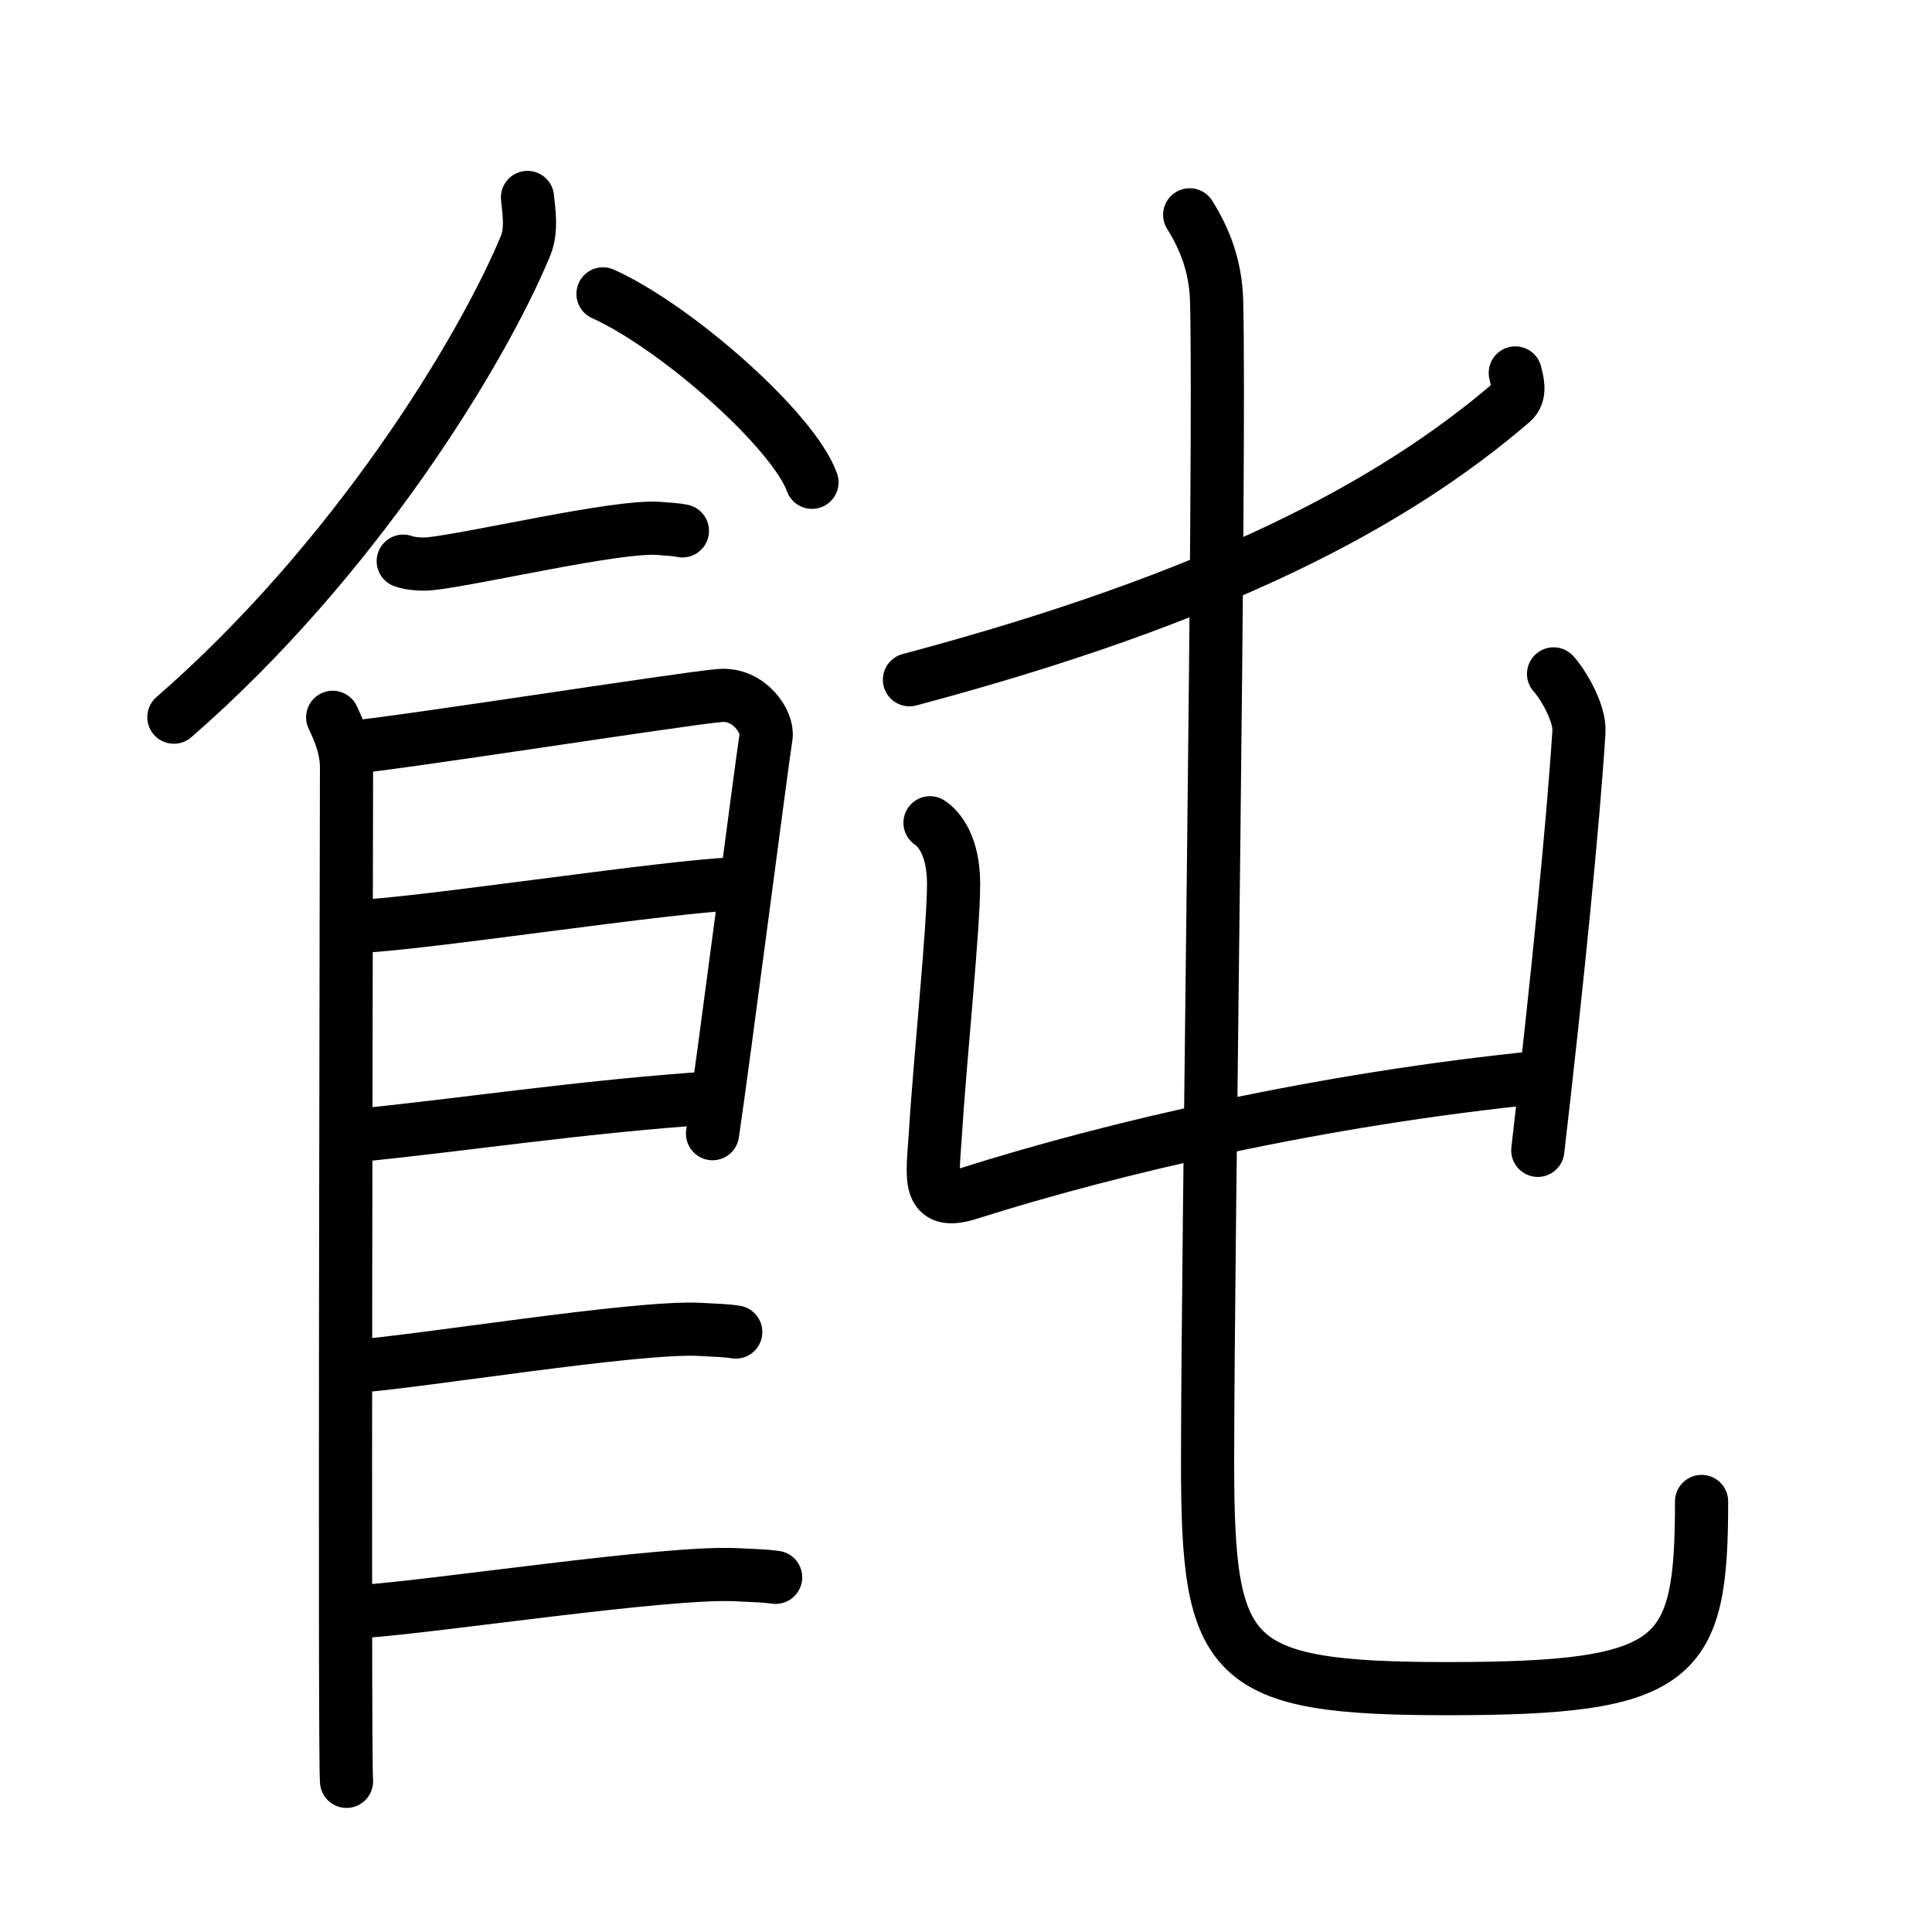 <svg xmlns="http://www.w3.org/2000/svg" width="109" height="109" viewBox="0 0 109 109"><g xmlns:kvg="http://kanjivg.tagaini.net" id="kvg:StrokePaths_098e9" style="fill:none;stroke:#000000;stroke-width:3;stroke-linecap:round;stroke-linejoin:round;"><g id="kvg:098e9" kvg:element="&#39145;"><g id="kvg:098e9-g1" kvg:element="&#39136;" kvg:variant="true" kvg:original="&#39135;" kvg:position="left" kvg:radical="general"><path id="kvg:098e9-s1" kvg:type="&#12754;" d="M29.76,11.14c0.06,0.68,0.27,1.81-0.11,2.73c-2.49,6-9.67,17.75-19.84,26.59"/><path id="kvg:098e9-s2" kvg:type="&#12756;/&#12751;" d="M34.02,16.58c4.16,1.88,10.75,7.72,11.79,10.63"/><path id="kvg:098e9-s3" kvg:type="&#12752;" d="M22.75,31.66c0.39,0.15,1.09,0.19,1.48,0.15c2.46-0.25,10.54-2.17,12.92-2c0.64,0.05,1.03,0.07,1.35,0.14"/><path id="kvg:098e9-s4" kvg:type="&#12753;" d="M18.77,40.47c0.39,0.82,0.78,1.75,0.78,2.84c0,1.09-0.13,56.1,0,57.19"/><path id="kvg:098e9-s5" kvg:type="&#12757;" d="M19.69,42.17c2.2-0.14,18.91-2.77,20.92-2.93c1.67-0.14,2.74,1.51,2.61,2.31c-0.26,1.64-2.47,18.78-3.02,22.41"/><path id="kvg:098e9-s6" kvg:type="&#12752;a" d="M20.08,52.26c2.97,0,18.36-2.4,21.72-2.4"/><path id="kvg:098e9-s7" kvg:type="&#12752;a" d="M19.94,64.08c6.06-0.59,12.81-1.65,20.35-2.15"/><path id="kvg:098e9-s8" kvg:type="&#12752;c" d="M19.89,77.1c3.73-0.26,15.96-2.28,19.57-2.1c0.97,0.05,1.56,0.07,2.05,0.15"/><path id="kvg:098e9-s9" kvg:type="&#12752;c" d="M20.39,90.92c4.12-0.27,17.1-2.26,21.1-2.08c1.08,0.05,1.73,0.07,2.27,0.15"/></g><g id="kvg:098e9-g2" kvg:element="&#23663;" kvg:position="right"><g id="kvg:098e9-g3" kvg:element="&#20031;"><path id="kvg:098e9-s10" kvg:type="&#12754;" d="M85.49,21.04c0.09,0.41,0.36,1.18-0.18,1.64c-6.69,5.75-16.57,11.03-34,15.67"/></g><g id="kvg:098e9-g4" kvg:element="&#23662;" kvg:variant="true"><g id="kvg:098e9-g5" kvg:element="&#20981;"><path id="kvg:098e9-s11" kvg:type="&#12759;a" d="M52.47,46.42c0.51,0.34,1.32,1.28,1.33,3.42c0.01,2.48-0.77,9.92-1.04,14.3c-0.14,2.26-0.51,3.96,1.9,3.19c8.1-2.57,19.85-5.32,32.3-6.56"/><path id="kvg:098e9-s12" kvg:type="&#12753;" d="M87.65,38.02c0.47,0.5,1.5,2.16,1.43,3.27c-0.32,5.12-1.24,14.3-2.32,23.61"/></g><g id="kvg:098e9-g6" kvg:element="&#20031;" kvg:variant="true"><path id="kvg:098e9-s13" kvg:type="&#12767;" d="M67.12,12.12c0.82,1.31,1.47,2.86,1.52,4.88c0.22,9.03-0.51,53.1-0.51,65.55c0,11.2,1.12,12.72,13.53,12.72C94.75,95.27,96,93.75,96,84.71"/></g></g></g></g></g></svg>